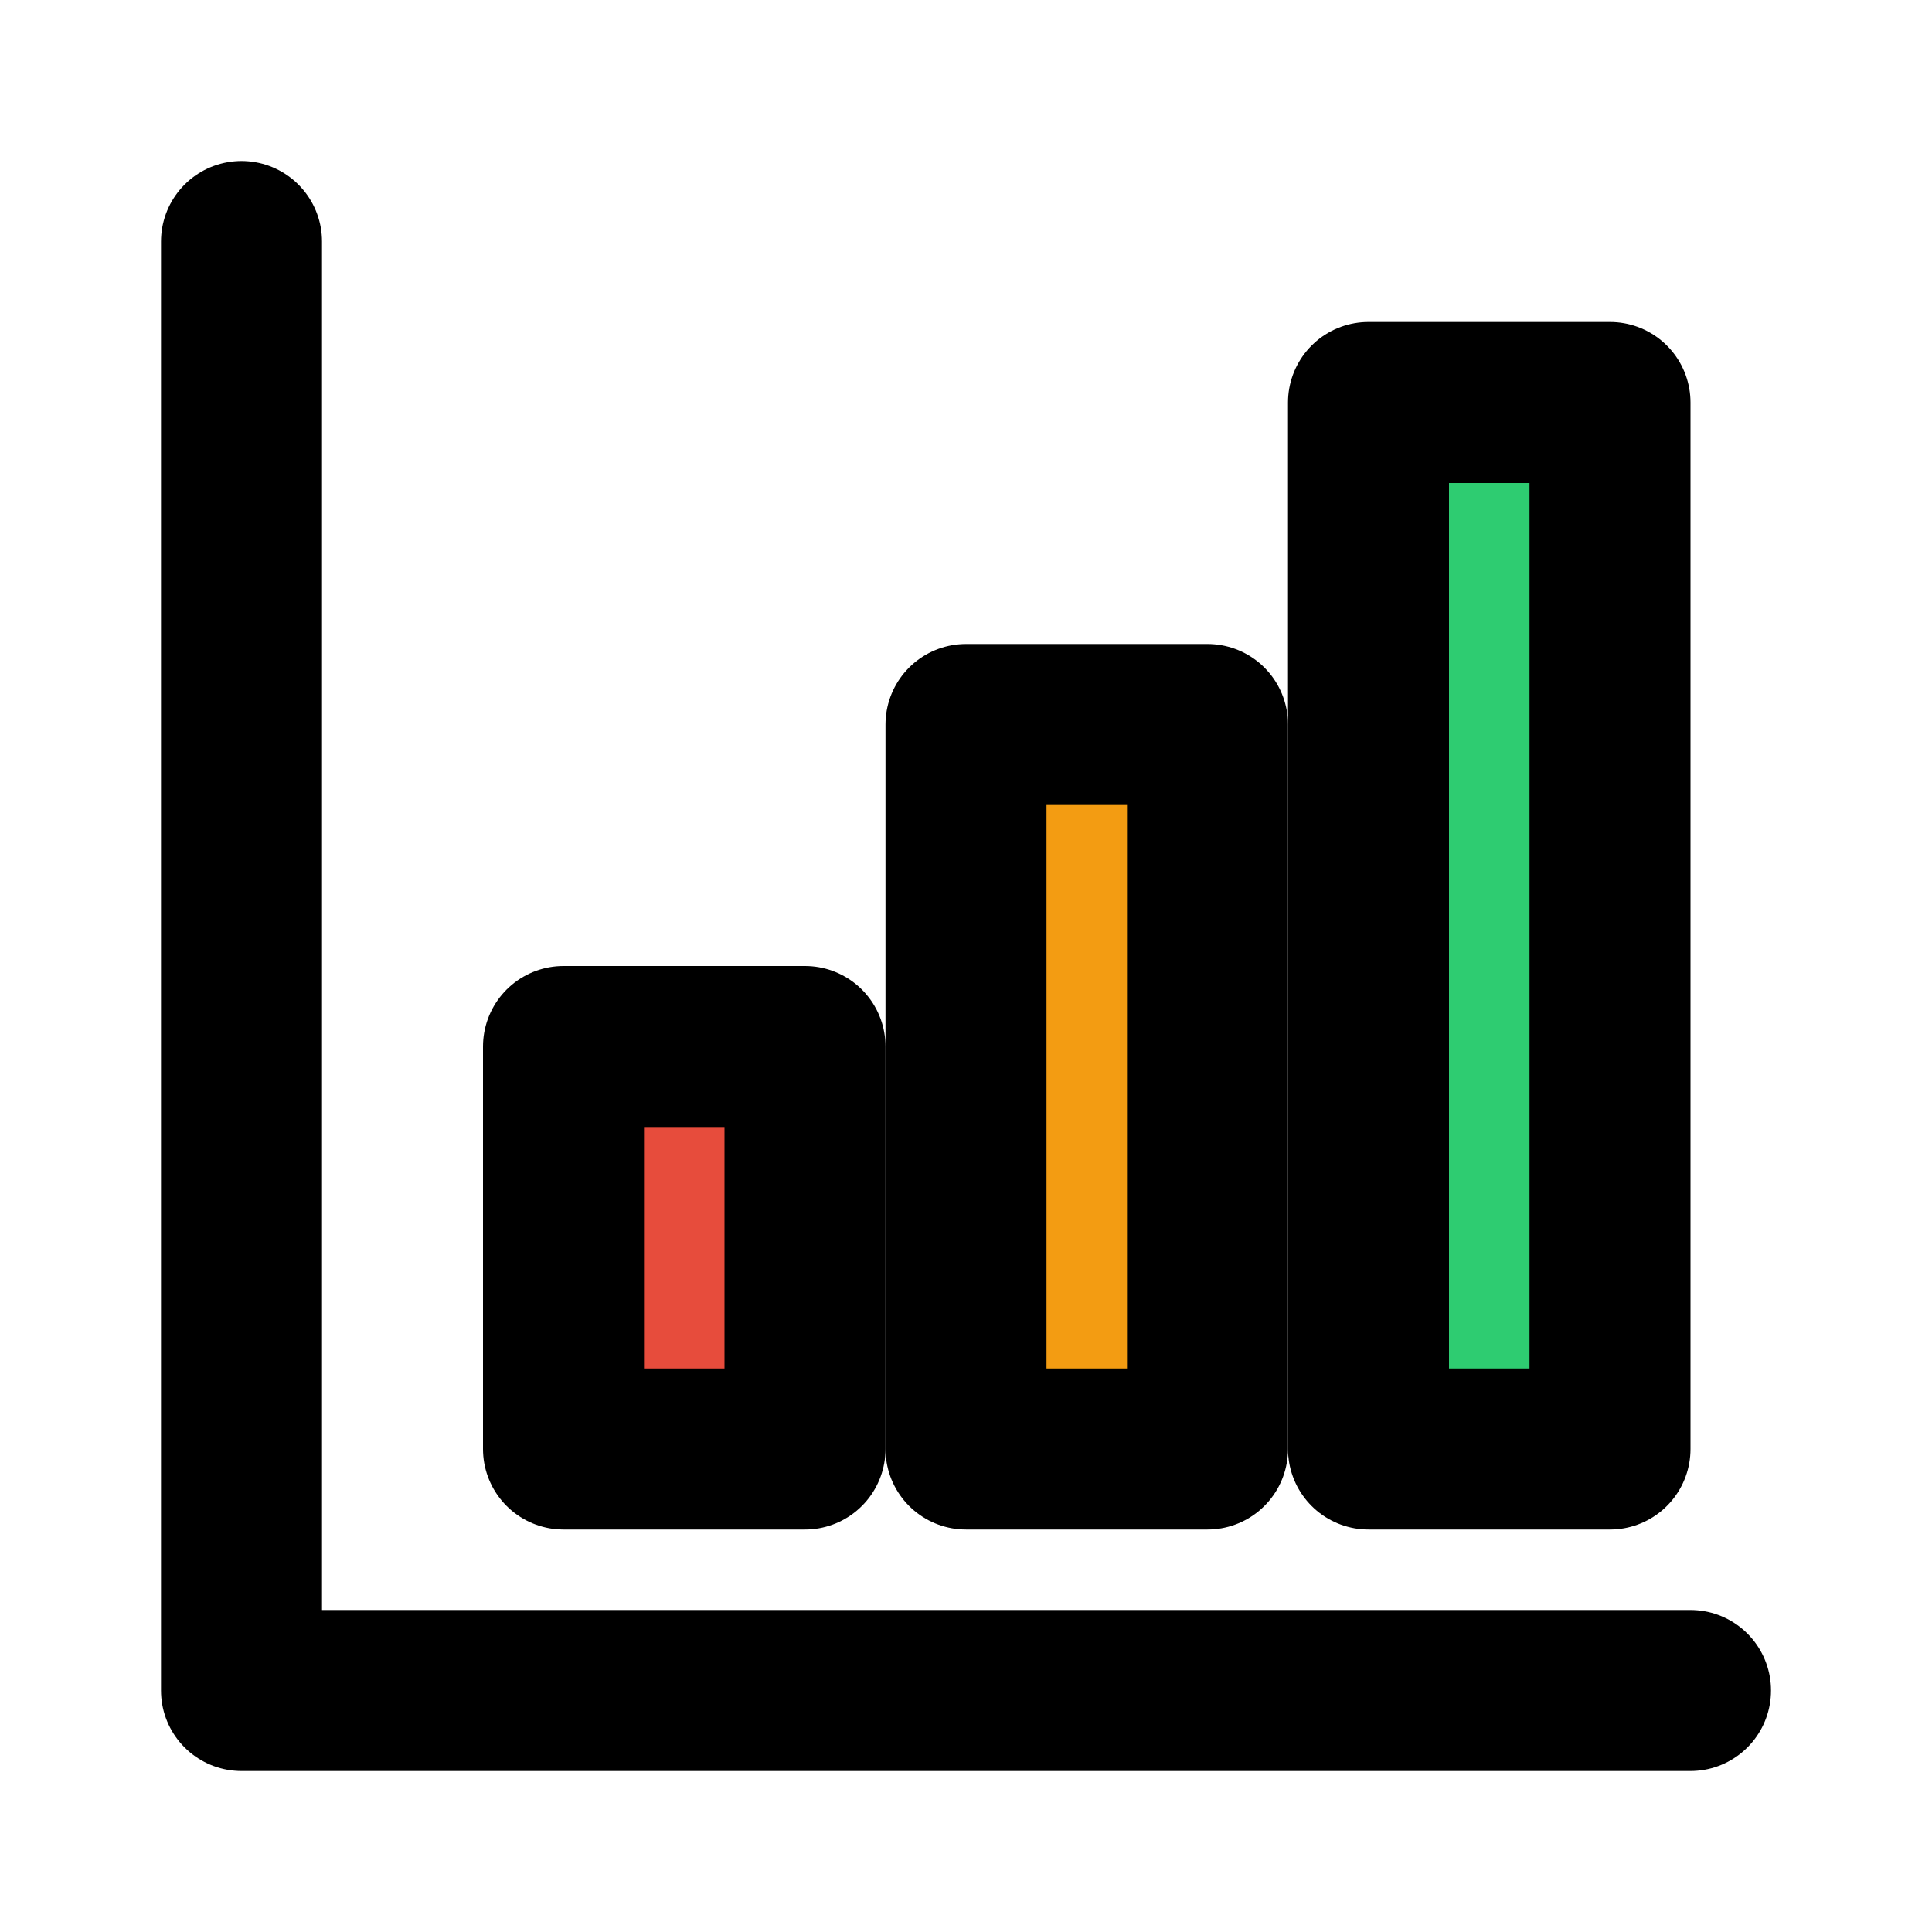 <svg xmlns="http://www.w3.org/2000/svg" viewBox="0 0 24 24" fill="none" stroke="currentColor" stroke-width="2" stroke-linecap="round" stroke-linejoin="round"><path d="M3 3v18h18"/><rect x="7" y="13" width="3" height="5" fill="#e74c3c"/><rect x="12" y="9" width="3" height="9" fill="#f39c12"/><rect x="17" y="5" width="3" height="13" fill="#2ecc71"/></svg>
